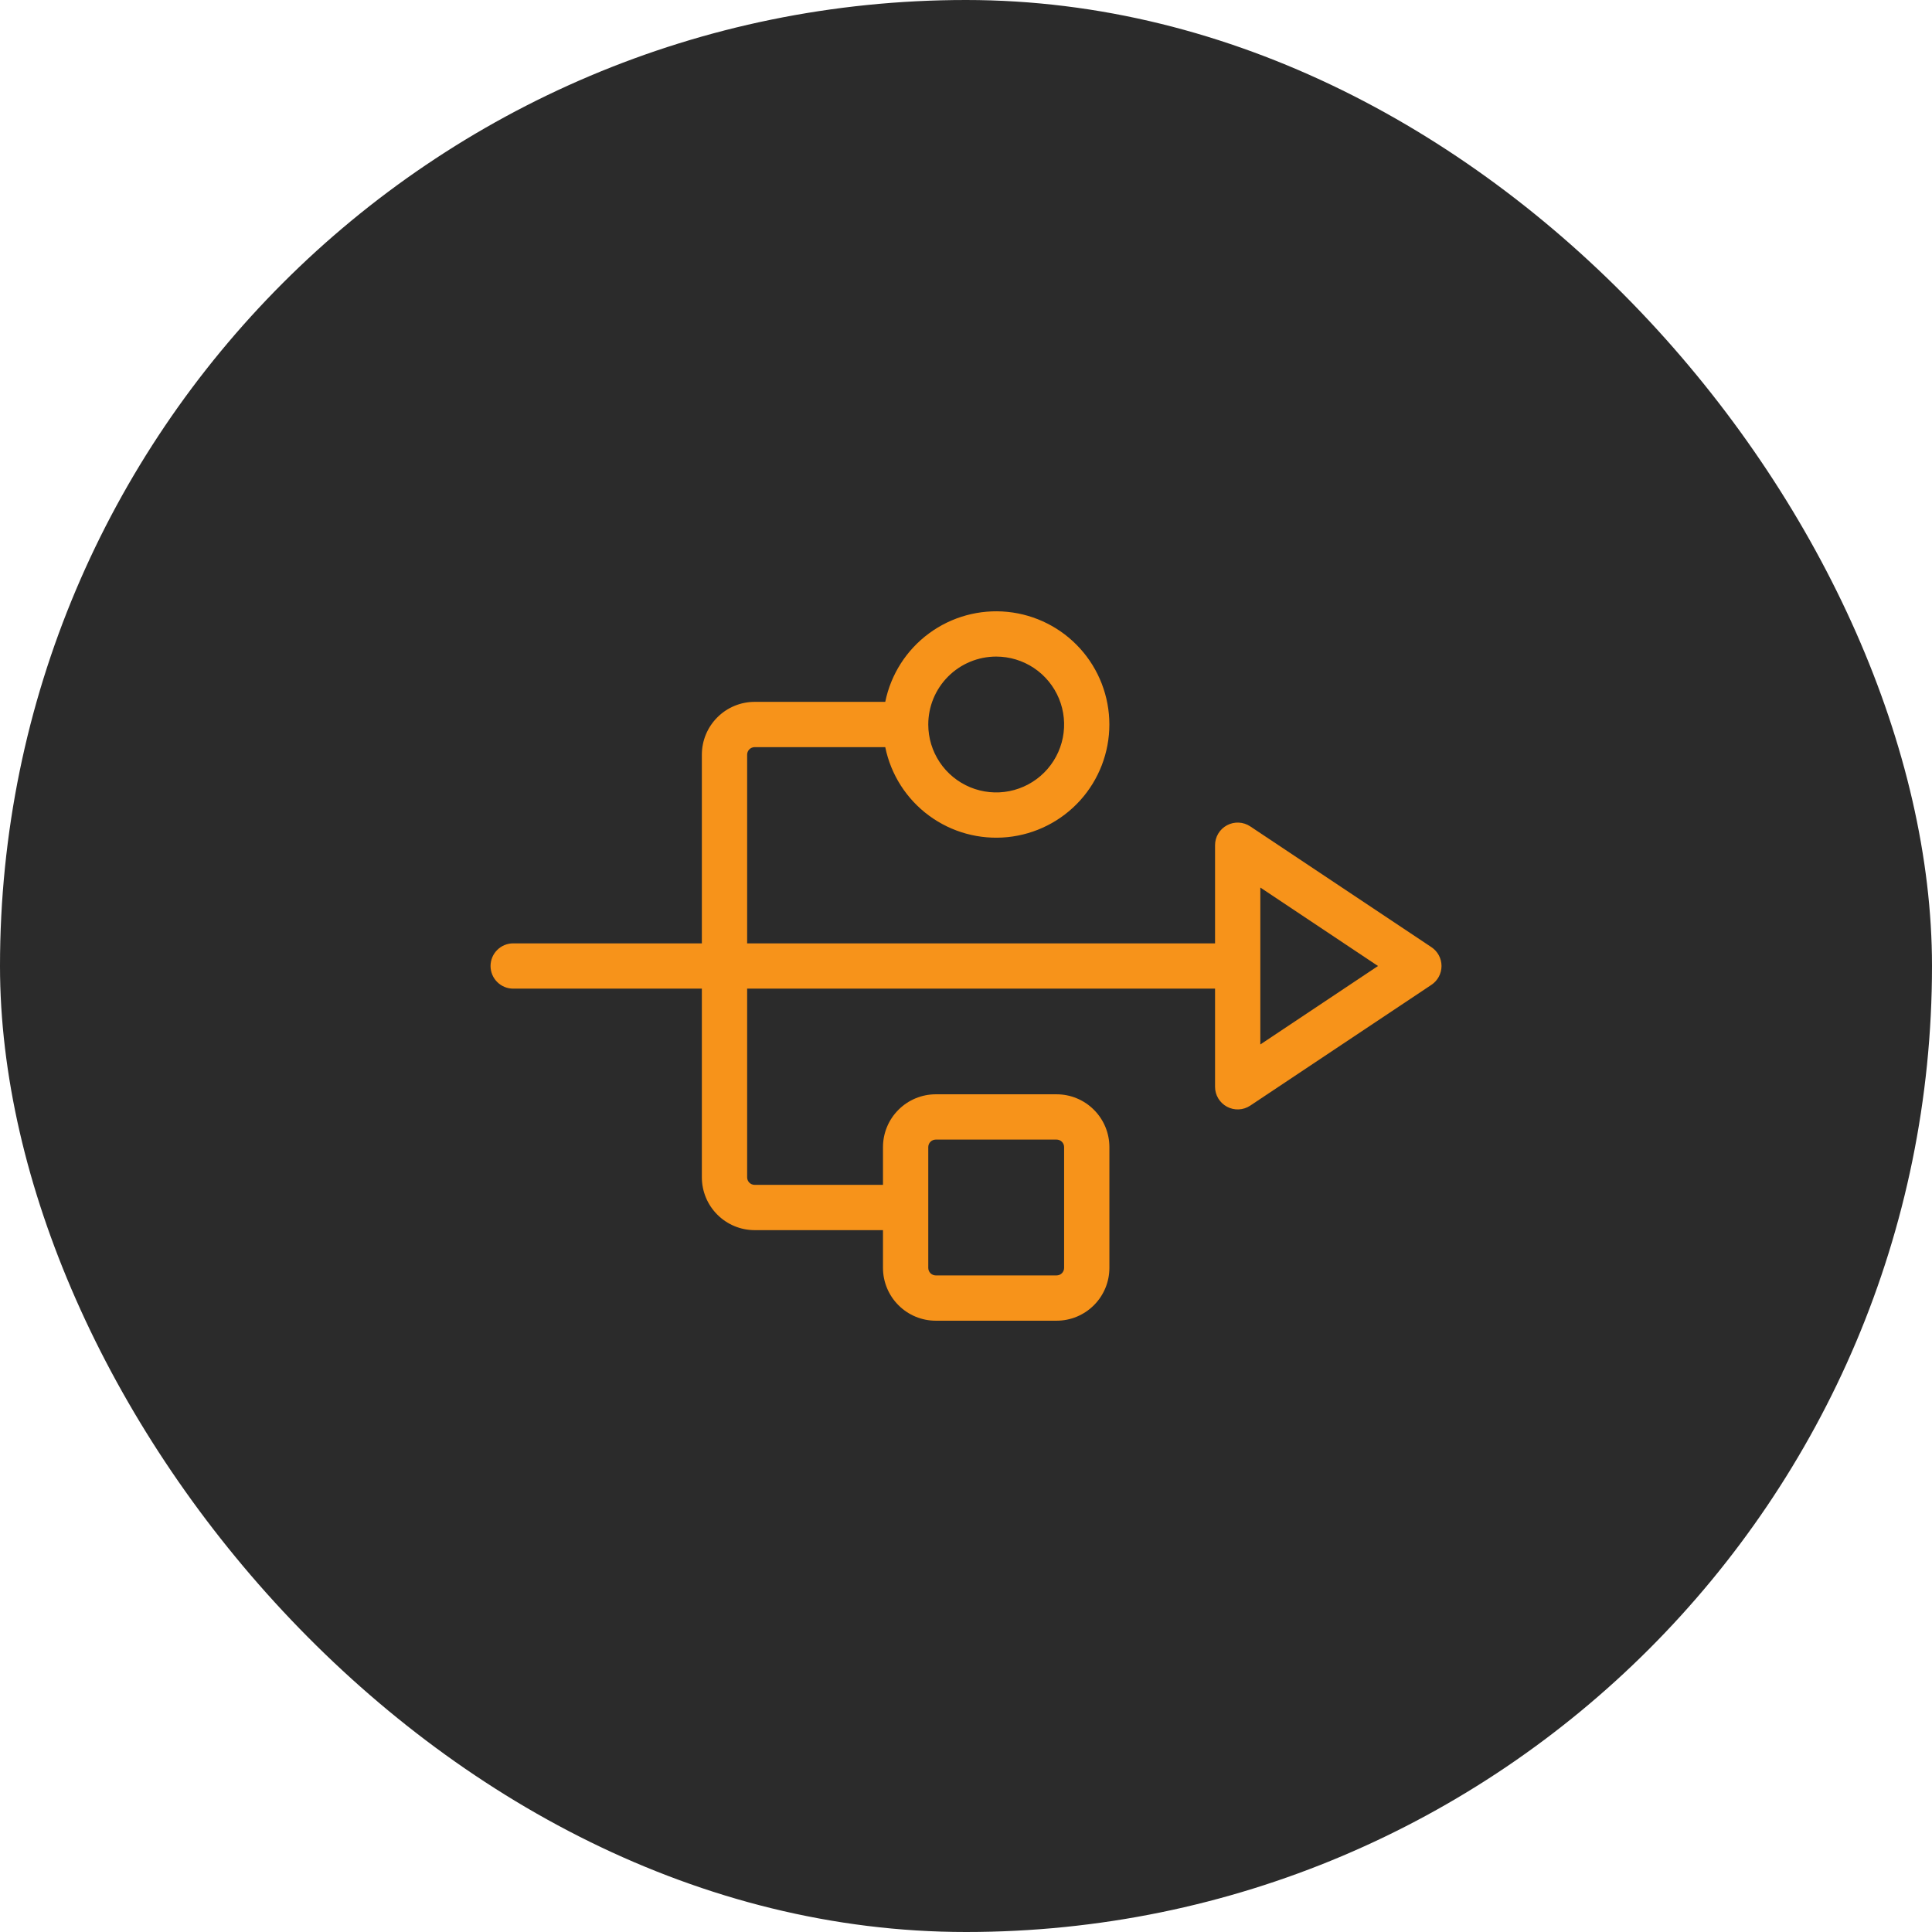 <svg width="64" height="64" viewBox="0 0 64 64" fill="none" xmlns="http://www.w3.org/2000/svg">
<rect width="64" height="64" rx="32" fill="#2B2B2B"/>
<path d="M47.416 31.375L41.416 27.375C41.303 27.3 41.172 27.256 41.036 27.25C40.9 27.243 40.766 27.274 40.646 27.338C40.526 27.402 40.426 27.497 40.356 27.614C40.286 27.731 40.25 27.864 40.25 28V31.25H24.75V25C24.75 24.934 24.776 24.87 24.823 24.823C24.87 24.776 24.934 24.75 25 24.75H29.325C29.511 25.66 30.028 26.47 30.777 27.02C31.525 27.571 32.452 27.824 33.376 27.731C34.301 27.638 35.158 27.204 35.781 26.515C36.404 25.826 36.749 24.929 36.749 24C36.749 23.071 36.404 22.174 35.781 21.485C35.158 20.796 34.301 20.362 33.376 20.269C32.452 20.176 31.525 20.429 30.777 20.98C30.028 21.53 29.511 22.34 29.325 23.25H25C24.536 23.25 24.091 23.434 23.763 23.763C23.434 24.091 23.25 24.536 23.25 25V31.25H17C16.801 31.25 16.61 31.329 16.47 31.47C16.329 31.61 16.25 31.801 16.25 32C16.25 32.199 16.329 32.39 16.47 32.53C16.61 32.671 16.801 32.75 17 32.75H23.25V39C23.25 39.464 23.434 39.909 23.763 40.237C24.091 40.566 24.536 40.75 25 40.75H29.25V42C29.25 42.464 29.434 42.909 29.763 43.237C30.091 43.566 30.536 43.75 31 43.75H35C35.464 43.75 35.909 43.566 36.237 43.237C36.566 42.909 36.75 42.464 36.75 42V38C36.75 37.536 36.566 37.091 36.237 36.763C35.909 36.434 35.464 36.25 35 36.25H31C30.536 36.25 30.091 36.434 29.763 36.763C29.434 37.091 29.25 37.536 29.25 38V39.25H25C24.934 39.25 24.87 39.224 24.823 39.177C24.776 39.13 24.75 39.066 24.75 39V32.75H40.25V36C40.25 36.136 40.286 36.269 40.356 36.386C40.426 36.502 40.526 36.598 40.646 36.662C40.766 36.726 40.9 36.757 41.036 36.75C41.172 36.744 41.303 36.7 41.416 36.625L47.416 32.625C47.519 32.557 47.604 32.464 47.663 32.355C47.721 32.246 47.752 32.124 47.752 32C47.752 31.876 47.721 31.754 47.663 31.645C47.604 31.536 47.519 31.443 47.416 31.375ZM33 21.75C33.445 21.75 33.88 21.882 34.25 22.129C34.62 22.376 34.908 22.728 35.079 23.139C35.249 23.55 35.294 24.003 35.207 24.439C35.12 24.875 34.906 25.276 34.591 25.591C34.276 25.906 33.875 26.12 33.439 26.207C33.002 26.294 32.55 26.249 32.139 26.079C31.728 25.908 31.376 25.62 31.129 25.25C30.882 24.88 30.75 24.445 30.75 24C30.75 23.403 30.987 22.831 31.409 22.409C31.831 21.987 32.403 21.75 33 21.75ZM30.75 38C30.75 37.934 30.776 37.87 30.823 37.823C30.87 37.776 30.934 37.75 31 37.75H35C35.066 37.75 35.13 37.776 35.177 37.823C35.224 37.87 35.25 37.934 35.25 38V42C35.25 42.066 35.224 42.13 35.177 42.177C35.13 42.224 35.066 42.25 35 42.25H31C30.934 42.25 30.87 42.224 30.823 42.177C30.776 42.13 30.75 42.066 30.75 42V38ZM41.75 34.599V29.401L45.648 32L41.75 34.599Z" fill="#F7931A"/>
</svg>
